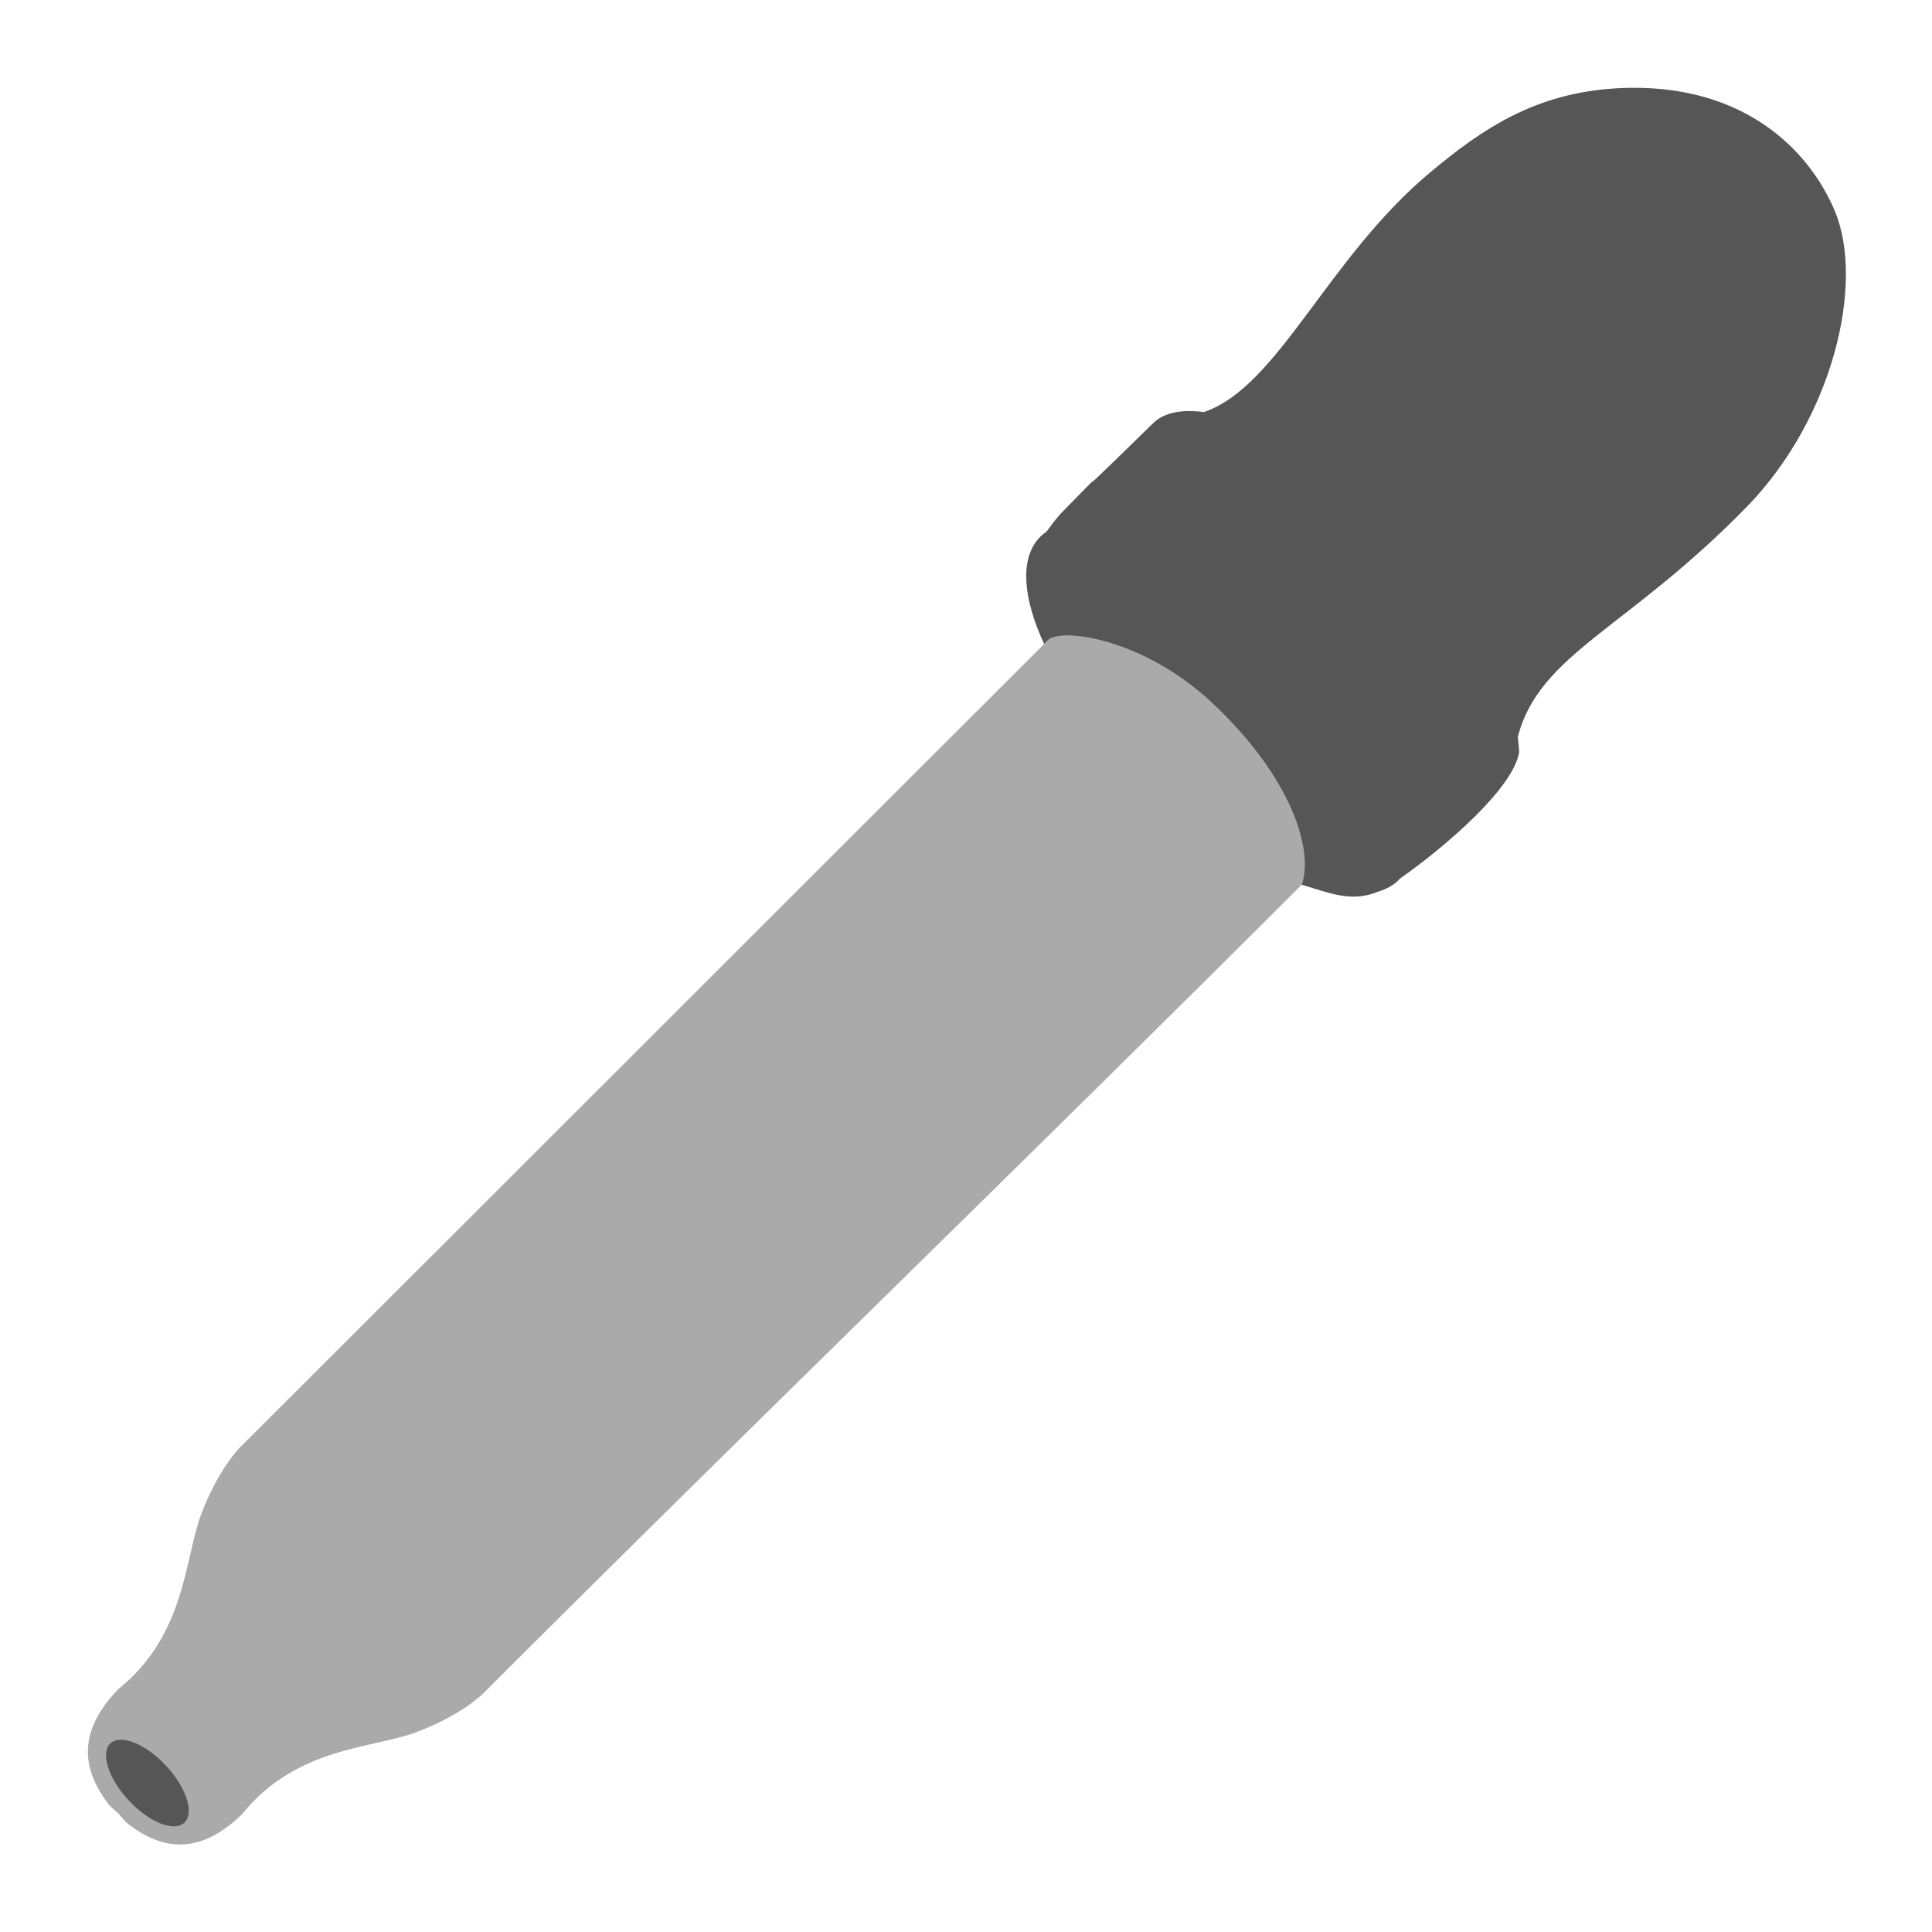 <svg width="22" height="22" version="1.1" xmlns="http://www.w3.org/2000/svg">
 <defs>
  <style id="current-color-scheme" type="text/css">.ColorScheme-Text { color:#565656; } .ColorScheme-ActiveText { color:#5294e2; }</style>
 </defs>
 <g class="ColorScheme-Text" transform="matrix(.356 0 0 .356 .353 .317)" fill="currentColor">
  <path d="m51.482 1.92c-0.234-0.005-0.474-0.002-0.723 0.012-2.64 0.141-4.338 1.304-5.986 2.676-3.317 2.761-4.864 6.867-7.256 7.682-0.688-0.09-1.263 0.003-1.623 0.355-4.081 4-0.06-0.052-2.967 2.902-0.178 0.206-0.313 0.387-0.441 0.564-0.092 0.063-0.175 0.134-0.25 0.217-0.614 0.684-0.501 1.93 0.17 3.381 0.044-0.044 0.089-0.089 0.133-0.133 0.444-0.379 3.033-0.052 5.248 2.027 2.566 2.41 3.236 4.728 2.857 5.805 0.873 0.257 1.581 0.579 2.439 0.225 0.285-0.085 0.53-0.222 0.715-0.428 1.474-1.034 3.626-2.9 3.803-4.039-0.008-0.161-0.025-0.323-0.045-0.484 0.699-2.676 3.514-3.443 7.338-7.375 2.746-2.823 3.756-7.127 2.816-9.416-0.769-1.873-2.716-3.9-6.229-3.971z"/>
  <path d="m32.54 19.576c-8.58 8.562-17.27 17.264-25.851 25.826-0.03 0.031-0.693 0.692-1.239 2.126-0.546 1.434-0.487 3.866-2.657 5.611-1.444 1.491-1.035 2.7-0.345 3.643 0.079 0.108 0.218 0.221 0.348 0.336 0.111 0.13 0.222 0.269 0.327 0.348 0.932 0.701 2.131 1.12 3.623-0.322 1.749-2.171 4.166-2.094 5.595-2.634 1.429-0.54 2.091-1.202 2.122-1.231 8.57-8.572 17.612-17.297 26.182-25.87 0.379-1.076-0.292-3.395-2.859-5.804-2.215-2.08-4.802-2.407-5.247-2.028z" opacity=".5"/>
  <path d="m4.908 57.408c-0.324 0.312-1.117-7.98e-4 -1.772-0.699-0.654-0.698-0.923-1.518-0.599-1.831 0.324-0.312 1.117 7.99e-4 1.772 0.699 0.651 0.694 0.921 1.508 0.605 1.825"/>
 </g>
</svg>
